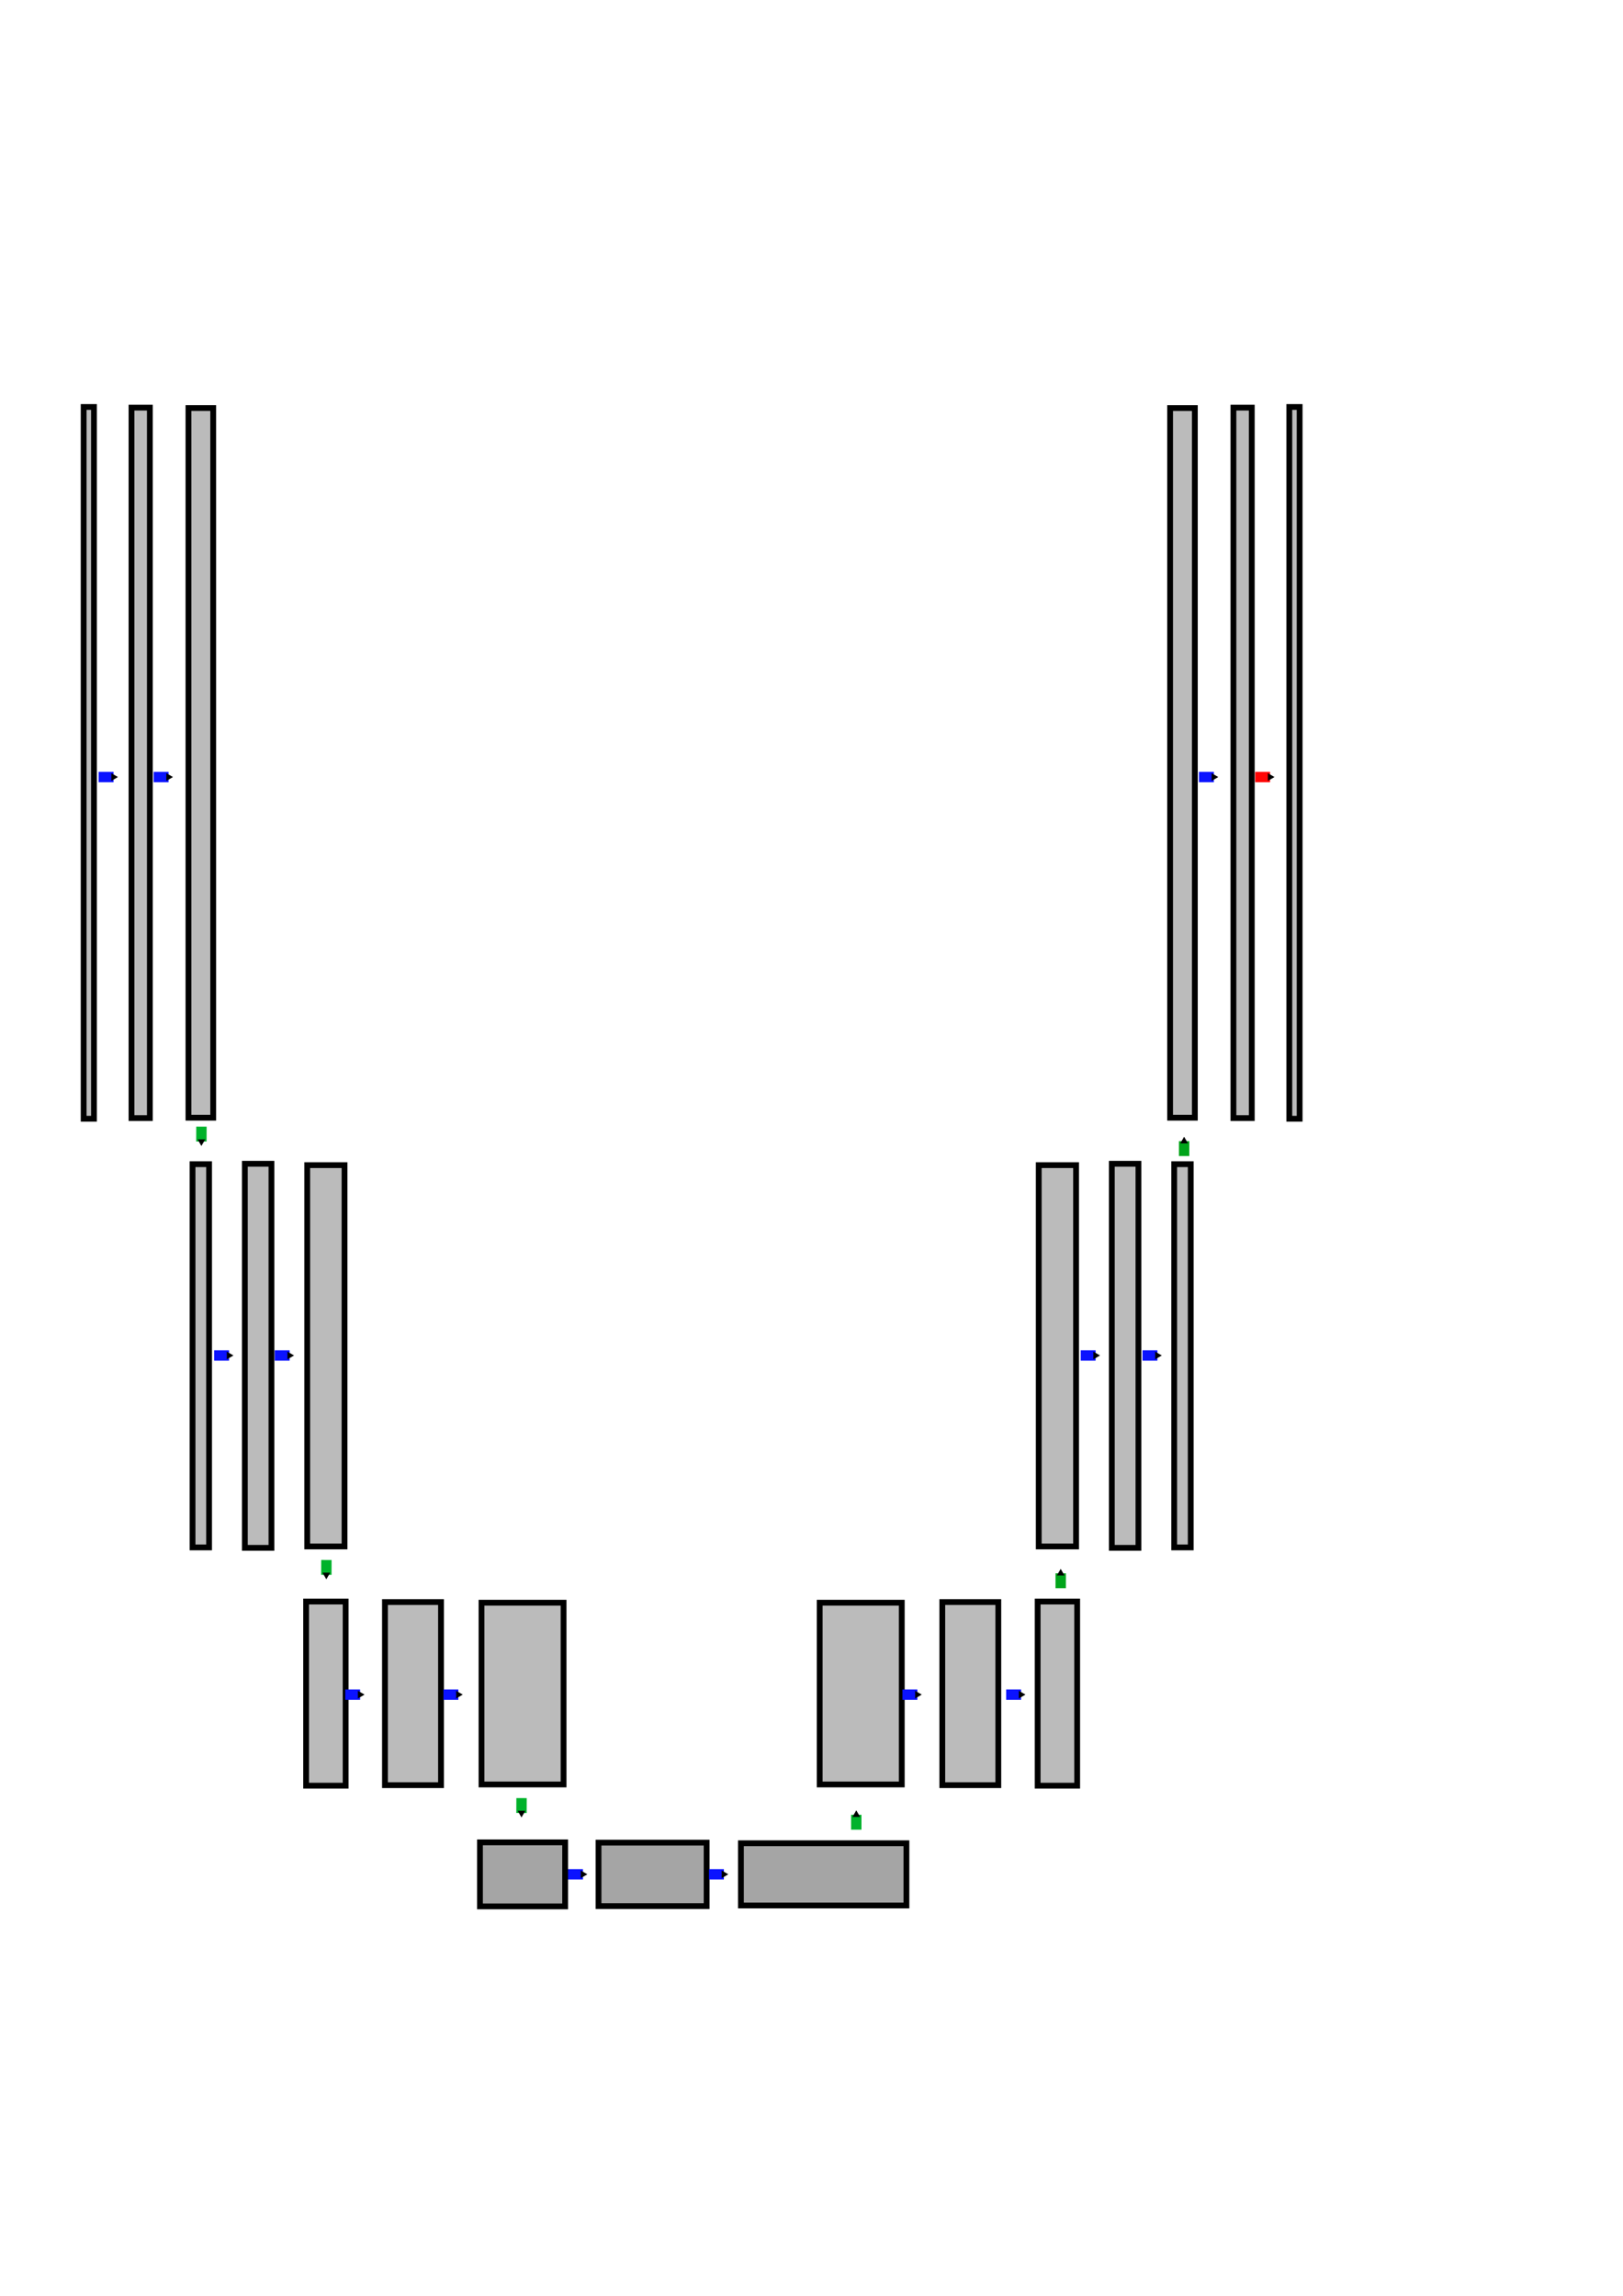 <?xml version="1.0" encoding="UTF-8" standalone="no"?>
<svg
   width="210mm"
   height="297mm"
   viewBox="0 0 210 297"
   version="1.1"
   id="svg8"
   inkscape:version="1.1.2 (0a00cf5339, 2022-02-04, custom)"
   sodipodi:docname="u-net.svg"
   xmlns:inkscape="http://www.inkscape.org/namespaces/inkscape"
   xmlns:sodipodi="http://sodipodi.sourceforge.net/DTD/sodipodi-0.dtd"
   xmlns="http://www.w3.org/2000/svg"
   xmlns:svg="http://www.w3.org/2000/svg"
   xmlns:rdf="http://www.w3.org/1999/02/22-rdf-syntax-ns#"
   xmlns:cc="http://creativecommons.org/ns#"
   xmlns:dc="http://purl.org/dc/elements/1.1/">
  <defs
     id="defs2">
    <marker
       style="overflow:visible"
       id="TriangleOutS"
       refX="0.0"
       refY="0.0"
       orient="auto"
       inkscape:stockid="TriangleOutS"
       inkscape:isstock="true">
      <path
         transform="scale(0.2)"
         style="fill-rule:evenodd;fill:context-stroke;stroke:context-stroke;stroke-width:1.0pt"
         d="M 5.77,0.0 L -2.88,5.0 L -2.88,-5.0 L 5.77,0.0 z "
         id="path10168" />
    </marker>
    <marker
       style="overflow:visible;"
       id="Arrow1Send"
       refX="0.0"
       refY="0.0"
       orient="auto"
       inkscape:stockid="Arrow1Send"
       inkscape:isstock="true">
      <path
         transform="scale(0.2) rotate(180) translate(6,0)"
         style="fill-rule:evenodd;fill:context-stroke;stroke:context-stroke;stroke-width:1.0pt;"
         d="M 0.0,0.0 L 5.0,-5.0 L -12.5,0.0 L 5.0,5.0 L 0.0,0.0 z "
         id="path10035" />
    </marker>
    <marker
       style="overflow:visible;"
       id="Arrow2Mend"
       refX="0.0"
       refY="0.0"
       orient="auto"
       inkscape:stockid="Arrow2Mend"
       inkscape:isstock="true">
      <path
         transform="scale(0.6) rotate(180) translate(0,0)"
         d="M 8.719,4.034 L -2.207,0.016 L 8.719,-4.002 C 6.973,-1.63 6.983,1.616 8.719,4.034 z "
         style="stroke:context-stroke;fill-rule:evenodd;fill:context-stroke;stroke-width:0.625;stroke-linejoin:round;"
         id="path10047" />
    </marker>
    <marker
       style="overflow:visible;"
       id="Arrow2Lend"
       refX="0.0"
       refY="0.0"
       orient="auto"
       inkscape:stockid="Arrow2Lend"
       inkscape:isstock="true">
      <path
         transform="scale(1.1) rotate(180) translate(1,0)"
         d="M 8.719,4.034 L -2.207,0.016 L 8.719,-4.002 C 6.973,-1.63 6.983,1.616 8.719,4.034 z "
         style="stroke:context-stroke;fill-rule:evenodd;fill:context-stroke;stroke-width:0.625;stroke-linejoin:round;"
         id="path10041" />
    </marker>
    <inkscape:path-effect
       effect="mirror_symmetry"
       start_point="89.492,51.85"
       end_point="89.492,230.204"
       center_point="89.492,141.027"
       id="path-effect9862"
       is_visible="true"
       lpeversion="1.1"
       mode="free"
       discard_orig_path="false"
       fuse_paths="false"
       oposite_fuse="false"
       split_items="false"
       split_open="false" />
    <marker
       style="overflow:visible"
       id="TriangleOutS-2"
       refX="0"
       refY="0"
       orient="auto"
       inkscape:stockid="TriangleOutS"
       inkscape:isstock="true">
      <path
         transform="scale(0.2)"
         style="fill:context-stroke;fill-rule:evenodd;stroke:context-stroke;stroke-width:1pt"
         d="M 5.77,0 -2.88,5 V -5 Z"
         id="path10168-1" />
    </marker>
    <marker
       style="overflow:visible"
       id="TriangleOutS-7"
       refX="0"
       refY="0"
       orient="auto"
       inkscape:stockid="TriangleOutS"
       inkscape:isstock="true">
      <path
         transform="scale(0.2)"
         style="fill:context-stroke;fill-rule:evenodd;stroke:context-stroke;stroke-width:1pt"
         d="M 5.77,0 -2.88,5 V -5 Z"
         id="path10168-7" />
    </marker>
    <marker
       style="overflow:visible"
       id="TriangleOutS-9"
       refX="0"
       refY="0"
       orient="auto"
       inkscape:stockid="TriangleOutS"
       inkscape:isstock="true">
      <path
         transform="scale(0.2)"
         style="fill:context-stroke;fill-rule:evenodd;stroke:context-stroke;stroke-width:1pt"
         d="M 5.77,0 -2.88,5 V -5 Z"
         id="path10168-8" />
    </marker>
    <marker
       style="overflow:visible"
       id="TriangleOutS-8"
       refX="0"
       refY="0"
       orient="auto"
       inkscape:stockid="TriangleOutS"
       inkscape:isstock="true">
      <path
         transform="scale(0.2)"
         style="fill:context-stroke;fill-rule:evenodd;stroke:context-stroke;stroke-width:1pt"
         d="M 5.77,0 -2.88,5 V -5 Z"
         id="path10168-11" />
    </marker>
    <marker
       style="overflow:visible"
       id="TriangleOutS-0"
       refX="0"
       refY="0"
       orient="auto"
       inkscape:stockid="TriangleOutS"
       inkscape:isstock="true">
      <path
         transform="scale(0.2)"
         style="fill:context-stroke;fill-rule:evenodd;stroke:context-stroke;stroke-width:1pt"
         d="M 5.77,0 -2.88,5 V -5 Z"
         id="path10168-88" />
    </marker>
    <marker
       style="overflow:visible"
       id="TriangleOutS-99"
       refX="0"
       refY="0"
       orient="auto"
       inkscape:stockid="TriangleOutS"
       inkscape:isstock="true">
      <path
         transform="scale(0.2)"
         style="fill:context-stroke;fill-rule:evenodd;stroke:context-stroke;stroke-width:1pt"
         d="M 5.77,0 -2.88,5 V -5 Z"
         id="path10168-79" />
    </marker>
    <marker
       style="overflow:visible"
       id="TriangleOutS-5"
       refX="0"
       refY="0"
       orient="auto"
       inkscape:stockid="TriangleOutS"
       inkscape:isstock="true">
      <path
         transform="scale(0.2)"
         style="fill:context-stroke;fill-rule:evenodd;stroke:context-stroke;stroke-width:1pt"
         d="M 5.77,0 -2.88,5 V -5 Z"
         id="path10168-2" />
    </marker>
    <marker
       style="overflow:visible"
       id="TriangleOutS-6"
       refX="0"
       refY="0"
       orient="auto"
       inkscape:stockid="TriangleOutS"
       inkscape:isstock="true">
      <path
         transform="scale(0.2)"
         style="fill:context-stroke;fill-rule:evenodd;stroke:context-stroke;stroke-width:1pt"
         d="M 5.77,0 -2.88,5 V -5 Z"
         id="path10168-13" />
    </marker>
    <marker
       style="overflow:visible"
       id="TriangleOutS-3"
       refX="0"
       refY="0"
       orient="auto"
       inkscape:stockid="TriangleOutS"
       inkscape:isstock="true">
      <path
         transform="scale(0.2)"
         style="fill:context-stroke;fill-rule:evenodd;stroke:context-stroke;stroke-width:1pt"
         d="M 5.77,0 -2.88,5 V -5 Z"
         id="path10168-6" />
    </marker>
    <marker
       style="overflow:visible"
       id="TriangleOutS-4"
       refX="0"
       refY="0"
       orient="auto"
       inkscape:stockid="TriangleOutS"
       inkscape:isstock="true">
      <path
         transform="scale(0.2)"
         style="fill:context-stroke;fill-rule:evenodd;stroke:context-stroke;stroke-width:1pt"
         d="M 5.77,0 -2.88,5 V -5 Z"
         id="path10168-0" />
    </marker>
    <marker
       style="overflow:visible"
       id="TriangleOutS-48"
       refX="0"
       refY="0"
       orient="auto"
       inkscape:stockid="TriangleOutS"
       inkscape:isstock="true">
      <path
         transform="scale(0.2)"
         style="fill:context-stroke;fill-rule:evenodd;stroke:context-stroke;stroke-width:1pt"
         d="M 5.77,0 -2.88,5 V -5 Z"
         id="path10168-29" />
    </marker>
    <marker
       style="overflow:visible"
       id="TriangleOutS-49"
       refX="0"
       refY="0"
       orient="auto"
       inkscape:stockid="TriangleOutS"
       inkscape:isstock="true">
      <path
         transform="scale(0.2)"
         style="fill:context-stroke;fill-rule:evenodd;stroke:context-stroke;stroke-width:1pt"
         d="M 5.77,0 -2.88,5 V -5 Z"
         id="path10168-81" />
    </marker>
    <marker
       style="overflow:visible"
       id="TriangleOutS-83"
       refX="0"
       refY="0"
       orient="auto"
       inkscape:stockid="TriangleOutS"
       inkscape:isstock="true">
      <path
         transform="scale(0.2)"
         style="fill:context-stroke;fill-rule:evenodd;stroke:context-stroke;stroke-width:1pt"
         d="M 5.77,0 -2.88,5 V -5 Z"
         id="path10168-80" />
    </marker>
    <marker
       style="overflow:visible"
       id="TriangleOutS-2-4"
       refX="0"
       refY="0"
       orient="auto"
       inkscape:stockid="TriangleOutS"
       inkscape:isstock="true">
      <path
         transform="scale(0.2)"
         style="fill:context-stroke;fill-rule:evenodd;stroke:context-stroke;stroke-width:1pt"
         d="M 5.77,0 -2.88,5 V -5 Z"
         id="path10168-1-1" />
    </marker>
    <marker
       style="overflow:visible"
       id="TriangleOutS-2-4-5"
       refX="0"
       refY="0"
       orient="auto"
       inkscape:stockid="TriangleOutS"
       inkscape:isstock="true">
      <path
         transform="scale(0.2)"
         style="fill:context-stroke;fill-rule:evenodd;stroke:context-stroke;stroke-width:1pt"
         d="M 5.77,0 -2.88,5 V -5 Z"
         id="path10168-1-1-6" />
    </marker>
    <marker
       style="overflow:visible"
       id="TriangleOutS-2-4-3"
       refX="0"
       refY="0"
       orient="auto"
       inkscape:stockid="TriangleOutS"
       inkscape:isstock="true">
      <path
         transform="scale(0.2)"
         style="fill:context-stroke;fill-rule:evenodd;stroke:context-stroke;stroke-width:1pt"
         d="M 5.77,0 -2.88,5 V -5 Z"
         id="path10168-1-1-5" />
    </marker>
    <marker
       style="overflow:visible"
       id="TriangleOutS-2-4-2"
       refX="0"
       refY="0"
       orient="auto"
       inkscape:stockid="TriangleOutS"
       inkscape:isstock="true">
      <path
         transform="scale(0.2)"
         style="fill:context-stroke;fill-rule:evenodd;stroke:context-stroke;stroke-width:1pt"
         d="M 5.77,0 -2.88,5 V -5 Z"
         id="path10168-1-1-2" />
    </marker>
    <marker
       style="overflow:visible"
       id="TriangleOutS-2-4-2-3"
       refX="0"
       refY="0"
       orient="auto"
       inkscape:stockid="TriangleOutS"
       inkscape:isstock="true">
      <path
         transform="scale(0.2)"
         style="fill:context-stroke;fill-rule:evenodd;stroke:context-stroke;stroke-width:1pt"
         d="M 5.77,0 -2.88,5 V -5 Z"
         id="path10168-1-1-2-7" />
    </marker>
    <marker
       style="overflow:visible"
       id="TriangleOutS-2-4-2-7"
       refX="0"
       refY="0"
       orient="auto"
       inkscape:stockid="TriangleOutS"
       inkscape:isstock="true">
      <path
         transform="scale(0.2)"
         style="fill:context-stroke;fill-rule:evenodd;stroke:context-stroke;stroke-width:1pt"
         d="M 5.77,0 -2.88,5 V -5 Z"
         id="path10168-1-1-2-8" />
    </marker>
  </defs>
  <sodipodi:namedview
     id="base"
     pagecolor="#ffffff"
     bordercolor="#666666"
     borderopacity="0.125"
     inkscape:pageopacity="0.0"
     inkscape:pageshadow="2"
     inkscape:zoom="1.4"
     inkscape:cx="136.42857"
     inkscape:cy="498.57143"
     inkscape:document-units="mm"
     inkscape:current-layer="layer1"
     inkscape:document-rotation="0"
     showgrid="false"
     inkscape:window-width="3840"
     inkscape:window-height="2054"
     inkscape:window-x="-11"
     inkscape:window-y="-11"
     inkscape:window-maximized="1"
     inkscape:showpageshadow="false"
     inkscape:pagecheckerboard="1" />
  <g
     inkscape:label="Layer 1"
     inkscape:groupmode="layer"
     id="layer1">
    <g
       id="g9860"
       inkscape:path-effect="#path-effect9862"
       style="stroke-width:0.75;stroke-miterlimit:4;stroke-dasharray:none">
      <path
         id="rect9329-0-3-8"
         style="fill:#bbbbbb;stroke:#000000;fill-opacity:1"
         d="m 62.303,207.337 h 10.618 v 23.514 H 62.303 Z m -12.493,-0.087 h 7.251 v 23.688 h -7.251 z m -10.201,-0.067 h 5.113 v 23.822 h -5.113 z m 0.142,-56.452 h 4.829 v 49.329 h -4.829 z m -8.071,-0.18 h 3.443 v 49.69 h -3.443 z m -6.766,0.056 h 2.138 v 49.578 H 24.915 Z M 24.383,52.788 h 3.202 v 91.802 h -3.202 z m -7.366,-0.054 h 2.373 v 91.909 h -2.373 z m -6.193,-0.083 h 1.336 V 144.726 H 10.824 Z M 116.68,207.337 h -10.618 v 23.514 h 10.618 z m 12.493,-0.087 h -7.251 v 23.688 h 7.251 z m 10.201,-0.067 h -5.114 v 23.822 h 5.114 z m -0.142,-56.452 h -4.829 v 49.329 h 4.829 z m 8.071,-0.18 h -3.443 v 49.69 h 3.443 z m 6.766,0.056 H 151.93 v 49.578 h 2.138 z m 0.532,-97.818 h -3.202 v 91.802 h 3.202 z m 7.366,-0.054 h -2.373 v 91.909 h 2.373 z m 6.193,-0.083 h -1.336 v 92.074 h 1.336 z"
         inkscape:original-d="m 62.303009,207.33736 h 10.617937 v 23.51369 H 62.303009 Z m -12.492676,-0.0873 h 7.251222 v 23.6883 h -7.251222 z m -10.200615,-0.067 h 5.113495 v 23.82236 h -5.113495 z m 0.142437,-56.45192 h 4.82863 v 49.32901 h -4.82863 z m -8.071027,-0.18048 h 3.443211 v 49.68996 h -3.443211 z m -6.765973,0.0557 h 2.138157 v 49.5785 H 24.915155 Z M 24.383373,52.788486 h 3.201721 v 91.801574 h -3.201721 z m -7.366165,-0.05352 h 2.373331 v 91.908628 h -2.373331 z m -6.192792,-0.08287 h 1.336348 v 92.074354 h -1.336348 z" />
    </g>
    <rect
       style="fill:#a5a5a5;stroke:#000000;stroke-width:0.75;stroke-miterlimit:4;stroke-dasharray:none;fill-opacity:1"
       id="rect9329-0-3-8-9"
       width="11.023"
       height="8.283"
       x="62.101"
       y="238.339" />
    <rect
       style="fill:#a5a5a5;stroke:#000000;stroke-width:0.75;stroke-miterlimit:4;stroke-dasharray:none;fill-opacity:1"
       id="rect9329-0-3-8-9-3"
       width="13.988"
       height="8.208"
       x="77.443"
       y="238.376" />
    <rect
       style="fill:#a5a5a5;stroke:#000000;stroke-width:0.75;stroke-miterlimit:4;stroke-dasharray:none;fill-opacity:1"
       id="rect9329-0-3-8-9-4"
       width="21.415"
       height="8.051"
       x="95.866"
       y="238.455" />
    <path
       style="fill:none;stroke:#0b13ff;stroke-width:1.342;stroke-linecap:butt;stroke-linejoin:miter;stroke-miterlimit:4;stroke-dasharray:none;stroke-opacity:1;marker-end:url(#TriangleOutS)"
       d="m 12.762,100.523 h 1.927"
       id="path10018" />
    <path
       style="fill:none;stroke:#0b13ff;stroke-width:1.342;stroke-linecap:butt;stroke-linejoin:miter;stroke-miterlimit:4;stroke-dasharray:none;stroke-opacity:1;marker-end:url(#TriangleOutS-2)"
       d="m 19.883,100.523 h 1.927"
       id="path10018-9" />
    <path
       style="fill:none;stroke:#00b22b;stroke-width:1.342;stroke-linecap:butt;stroke-linejoin:miter;stroke-miterlimit:4;stroke-dasharray:none;stroke-opacity:1;marker-end:url(#TriangleOutS-2-4)"
       d="m 26.066,145.75 -0.007,1.927"
       id="path10018-9-5" />
    <path
       style="fill:none;stroke:#00b22b;stroke-width:1.342;stroke-linecap:butt;stroke-linejoin:miter;stroke-miterlimit:4;stroke-dasharray:none;stroke-opacity:1;marker-end:url(#TriangleOutS-2-4-5)"
       d="m 42.232,201.811 -0.007,1.927"
       id="path10018-9-5-8" />
    <path
       style="fill:none;stroke:#00b22b;stroke-width:1.342;stroke-linecap:butt;stroke-linejoin:miter;stroke-miterlimit:4;stroke-dasharray:none;stroke-opacity:1;marker-end:url(#TriangleOutS-2-4-3)"
       d="m 67.484,232.614 -0.007,1.927"
       id="path10018-9-5-4" />
    <path
       style="fill:none;stroke:#00b22b;stroke-width:1.342;stroke-linecap:butt;stroke-linejoin:miter;stroke-miterlimit:4;stroke-dasharray:none;stroke-opacity:1;marker-end:url(#TriangleOutS-2-4-2)"
       d="m 110.794,236.694 0.001,-1.927"
       id="path10018-9-5-7" />
    <path
       style="fill:none;stroke:#00a51b;stroke-width:1.342;stroke-linecap:butt;stroke-linejoin:miter;stroke-miterlimit:4;stroke-dasharray:none;stroke-opacity:1;marker-end:url(#TriangleOutS-2-4-2-3)"
       d="m 137.243,205.457 0.001,-1.927"
       id="path10018-9-5-7-2" />
    <path
       style="fill:none;stroke:#00a51b;stroke-width:1.342;stroke-linecap:butt;stroke-linejoin:miter;stroke-miterlimit:4;stroke-dasharray:none;stroke-opacity:1;marker-end:url(#TriangleOutS-2-4-2-7)"
       d="m 153.212,149.554 0.001,-1.927"
       id="path10018-9-5-7-6" />
    <path
       style="fill:none;stroke:#0b13ff;stroke-width:1.342;stroke-linecap:butt;stroke-linejoin:miter;stroke-miterlimit:4;stroke-dasharray:none;stroke-opacity:1;marker-end:url(#TriangleOutS-7)"
       d="m 27.707,175.353 h 1.927"
       id="path10018-8" />
    <path
       style="fill:none;stroke:#0b13ff;stroke-width:1.342;stroke-linecap:butt;stroke-linejoin:miter;stroke-miterlimit:4;stroke-dasharray:none;stroke-opacity:1;marker-end:url(#TriangleOutS-9)"
       d="m 35.55,175.353 h 1.927"
       id="path10018-4" />
    <path
       style="fill:none;stroke:#0b13ff;stroke-width:1.342;stroke-linecap:butt;stroke-linejoin:miter;stroke-miterlimit:4;stroke-dasharray:none;stroke-opacity:1;marker-end:url(#TriangleOutS-8)"
       d="m 44.669,219.226 h 1.927"
       id="path10018-95" />
    <path
       style="fill:none;stroke:#0b13ff;stroke-width:1.342;stroke-linecap:butt;stroke-linejoin:miter;stroke-miterlimit:4;stroke-dasharray:none;stroke-opacity:1;marker-end:url(#TriangleOutS-0)"
       d="m 57.378,219.226 h 1.927"
       id="path10018-1" />
    <path
       style="fill:none;stroke:#0b13ff;stroke-width:1.342;stroke-linecap:butt;stroke-linejoin:miter;stroke-miterlimit:4;stroke-dasharray:none;stroke-opacity:1;marker-end:url(#TriangleOutS-99)"
       d="m 73.499,242.472 h 1.927"
       id="path10018-3" />
    <path
       style="fill:none;stroke:#0b13ff;stroke-width:1.342;stroke-linecap:butt;stroke-linejoin:miter;stroke-miterlimit:4;stroke-dasharray:none;stroke-opacity:1;marker-end:url(#TriangleOutS-5)"
       d="m 91.736,242.472 h 1.927"
       id="path10018-83" />
    <path
       style="fill:none;stroke:#0b13ff;stroke-width:1.342;stroke-linecap:butt;stroke-linejoin:miter;stroke-miterlimit:4;stroke-dasharray:none;stroke-opacity:1;marker-end:url(#TriangleOutS-6)"
       d="m 116.768,219.226 h 1.927"
       id="path10018-16" />
    <path
       style="fill:none;stroke:#0b13ff;stroke-width:1.342;stroke-linecap:butt;stroke-linejoin:miter;stroke-miterlimit:4;stroke-dasharray:none;stroke-opacity:1;marker-end:url(#TriangleOutS-3)"
       d="m 130.186,219.226 h 1.927"
       id="path10018-44" />
    <path
       style="fill:none;stroke:#0b13ff;stroke-width:1.342;stroke-linecap:butt;stroke-linejoin:miter;stroke-miterlimit:4;stroke-dasharray:none;stroke-opacity:1;marker-end:url(#TriangleOutS-4)"
       d="m 139.834,175.353 h 1.927"
       id="path10018-86" />
    <path
       style="fill:none;stroke:#0b13ff;stroke-width:1.342;stroke-linecap:butt;stroke-linejoin:miter;stroke-miterlimit:4;stroke-dasharray:none;stroke-opacity:1;marker-end:url(#TriangleOutS-48)"
       d="m 147.828,175.353 h 1.927"
       id="path10018-5" />
    <path
       style="fill:none;stroke:#0b13ff;stroke-width:1.342;stroke-linecap:butt;stroke-linejoin:miter;stroke-miterlimit:4;stroke-dasharray:none;stroke-opacity:1;marker-end:url(#TriangleOutS-49)"
       d="m 155.132,100.523 h 1.927"
       id="path10018-162" />
    <path
       style="fill:none;stroke:#ff0606;stroke-width:1.342;stroke-linecap:butt;stroke-linejoin:miter;stroke-miterlimit:4;stroke-dasharray:none;stroke-opacity:1;marker-end:url(#TriangleOutS-83)"
       d="m 162.409,100.523 h 1.927"
       id="path10018-2" />
  </g>
</svg>
